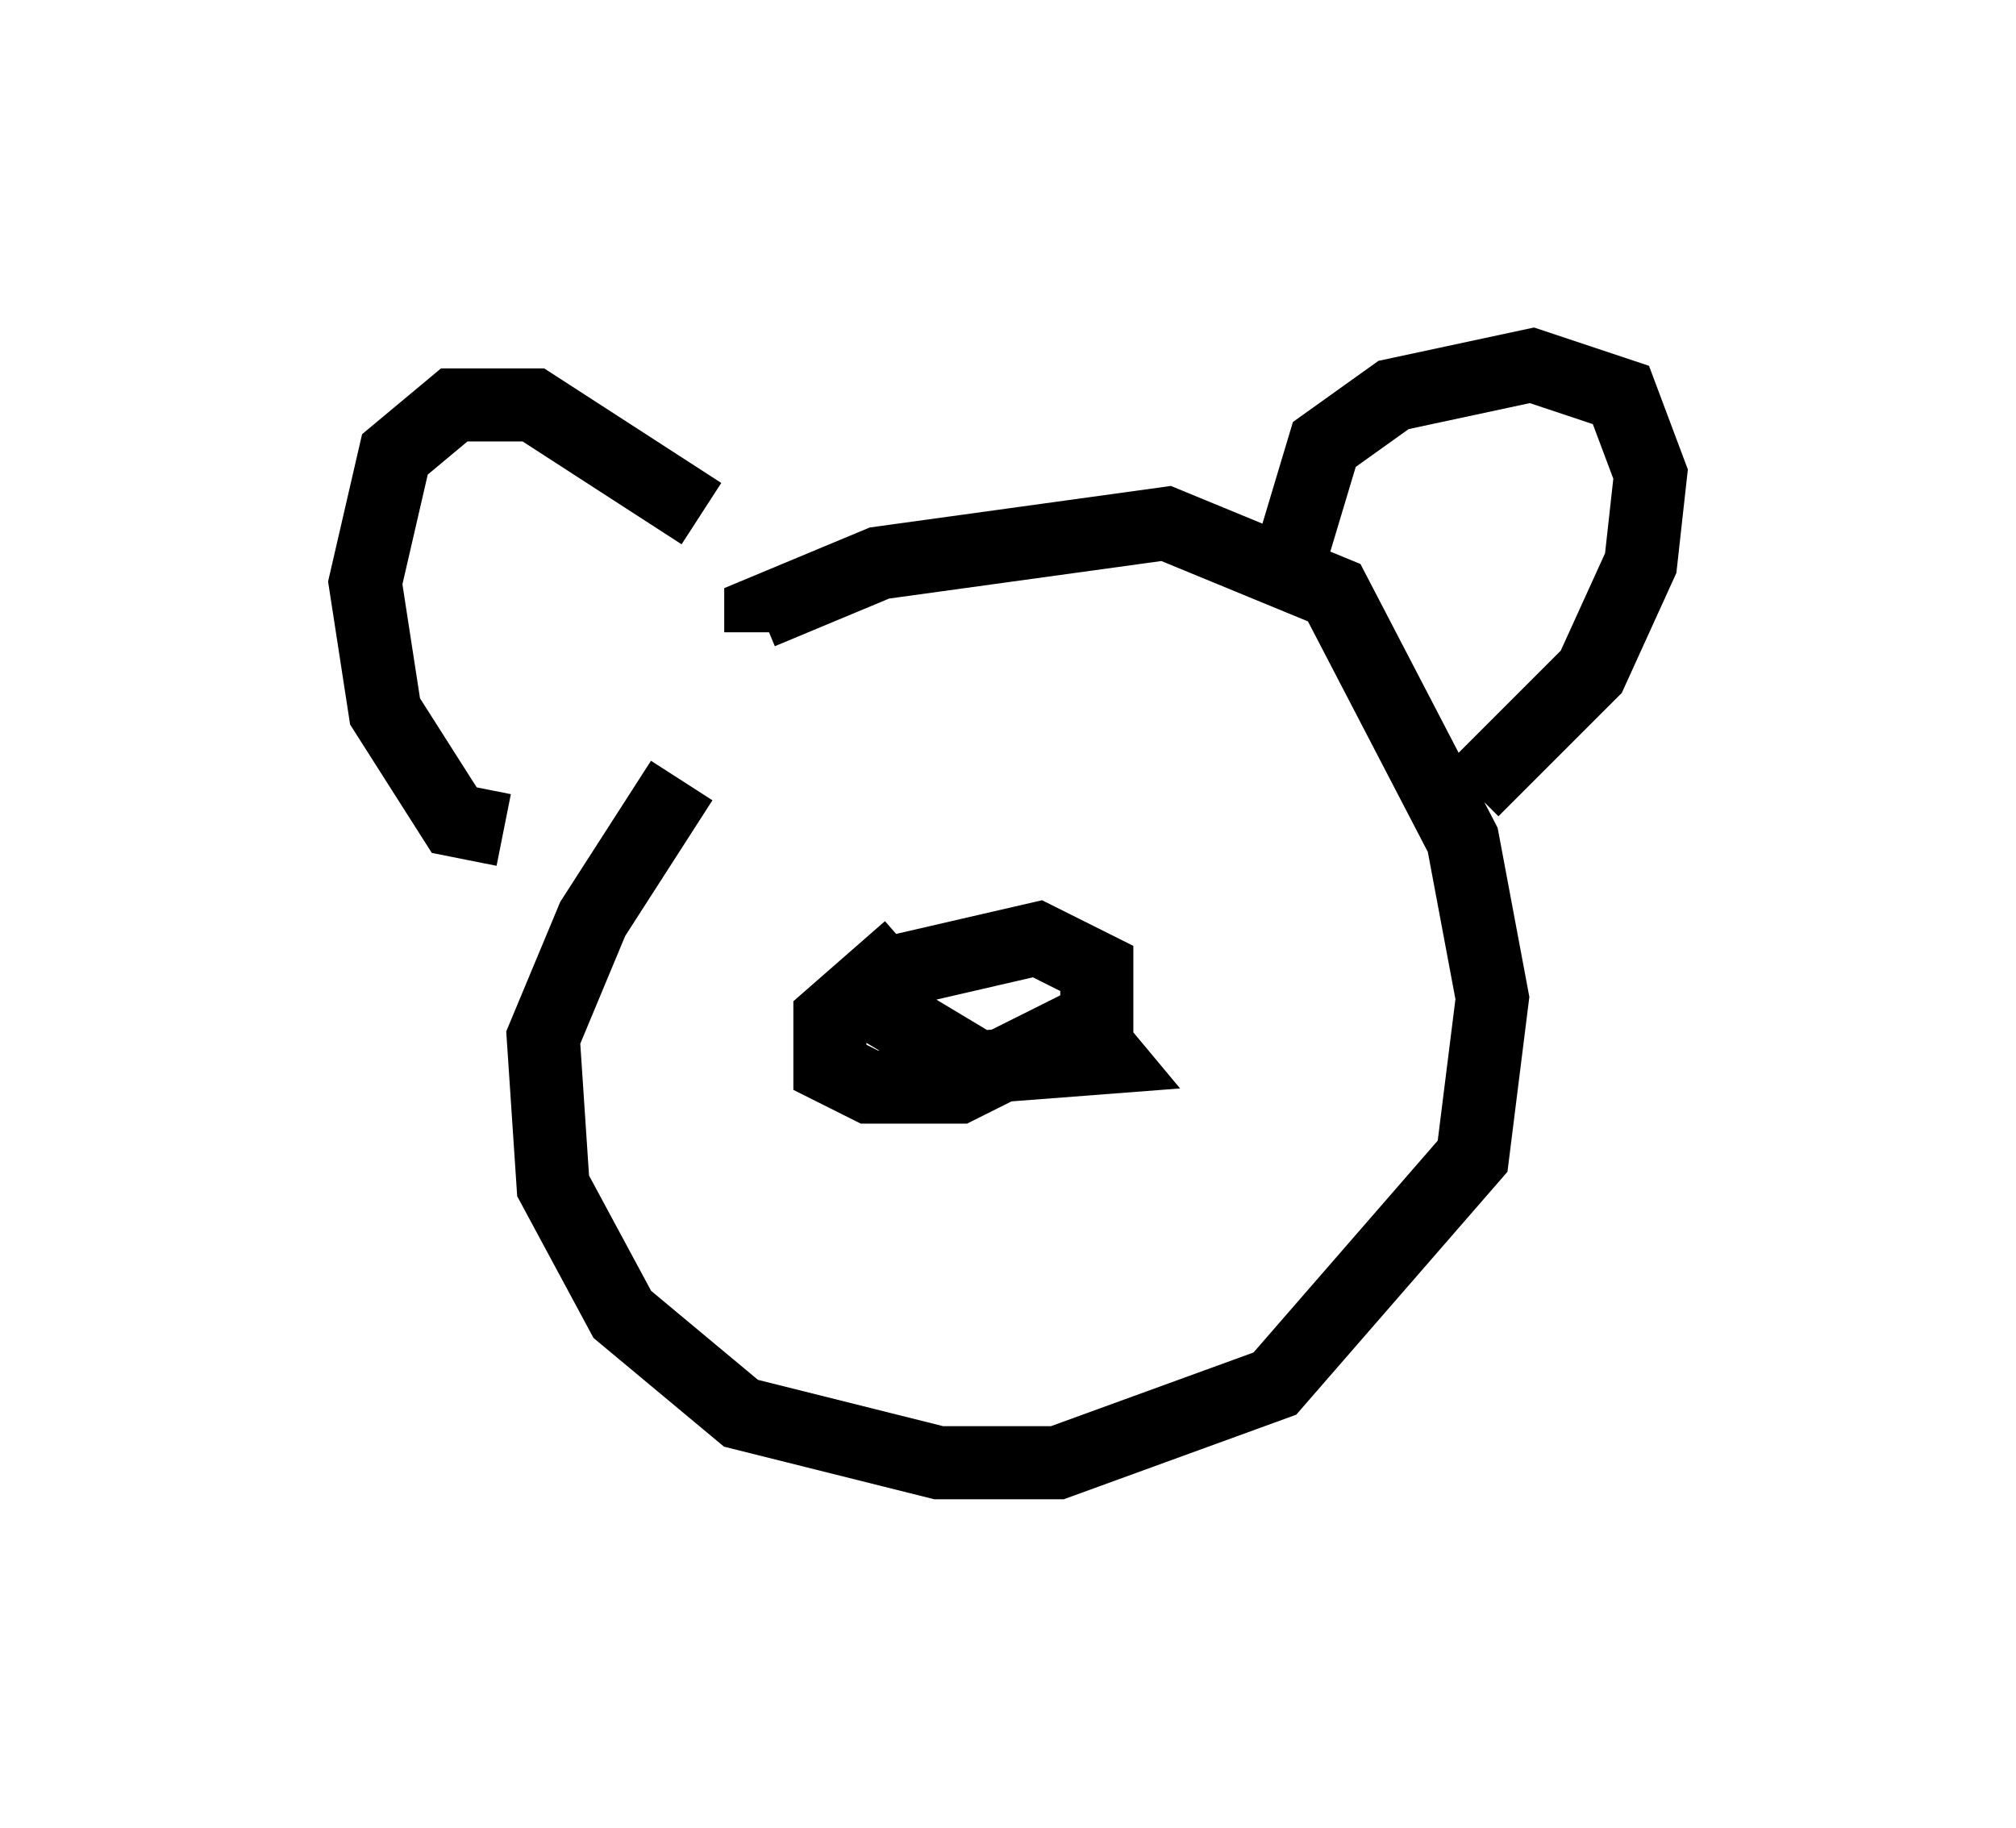 <?xml version="1.0" encoding="utf-8" ?>
<svg baseProfile="full" height="25.02" version="1.1" width="27.591" xmlns="http://www.w3.org/2000/svg" xmlns:ev="http://www.w3.org/2001/xml-events" xmlns:xlink="http://www.w3.org/1999/xlink"><defs /><rect fill="white" height="25.02" width="27.591" x="0" y="0" /><path d="M11.901, 8.789 m-2.571, 1.894 l-1.218, 1.894 -0.677, 1.624 l0.135, 2.03 0.947, 1.759 l1.624, 1.353 2.706, 0.677 l1.624, 0.0 2.977, -1.083 l2.706, -3.112 0.271, -2.165 l-0.406, -2.165 -1.759, -3.383 l-2.3, -0.947 -3.924, 0.541 l-1.624, 0.677 0.0, 0.271 m-3.518, 2.706 l-0.677, -0.135 -0.947, -1.488 l-0.271, -1.759 0.406, -1.759 l0.812, -0.677 1.083, 0.0 l2.3, 1.488 m8.119, 0.406 l0.406, -1.353 0.947, -0.677 l1.894, -0.406 1.218, 0.406 l0.406, 1.083 -0.135, 1.218 l-0.677, 1.488 -1.624, 1.624 m-7.713, 2.165 l-1.083, 0.947 0.0, 0.677 l0.541, 0.271 1.218, 0.0 l1.894, -0.947 0.0, -0.677 l-0.812, -0.406 -1.759, 0.406 l-0.406, 0.541 1.353, 0.812 l1.759, -0.135 -0.677, -0.812 m-3.383, -2.842 " fill="none" stroke="black" stroke-width="1" /></svg>